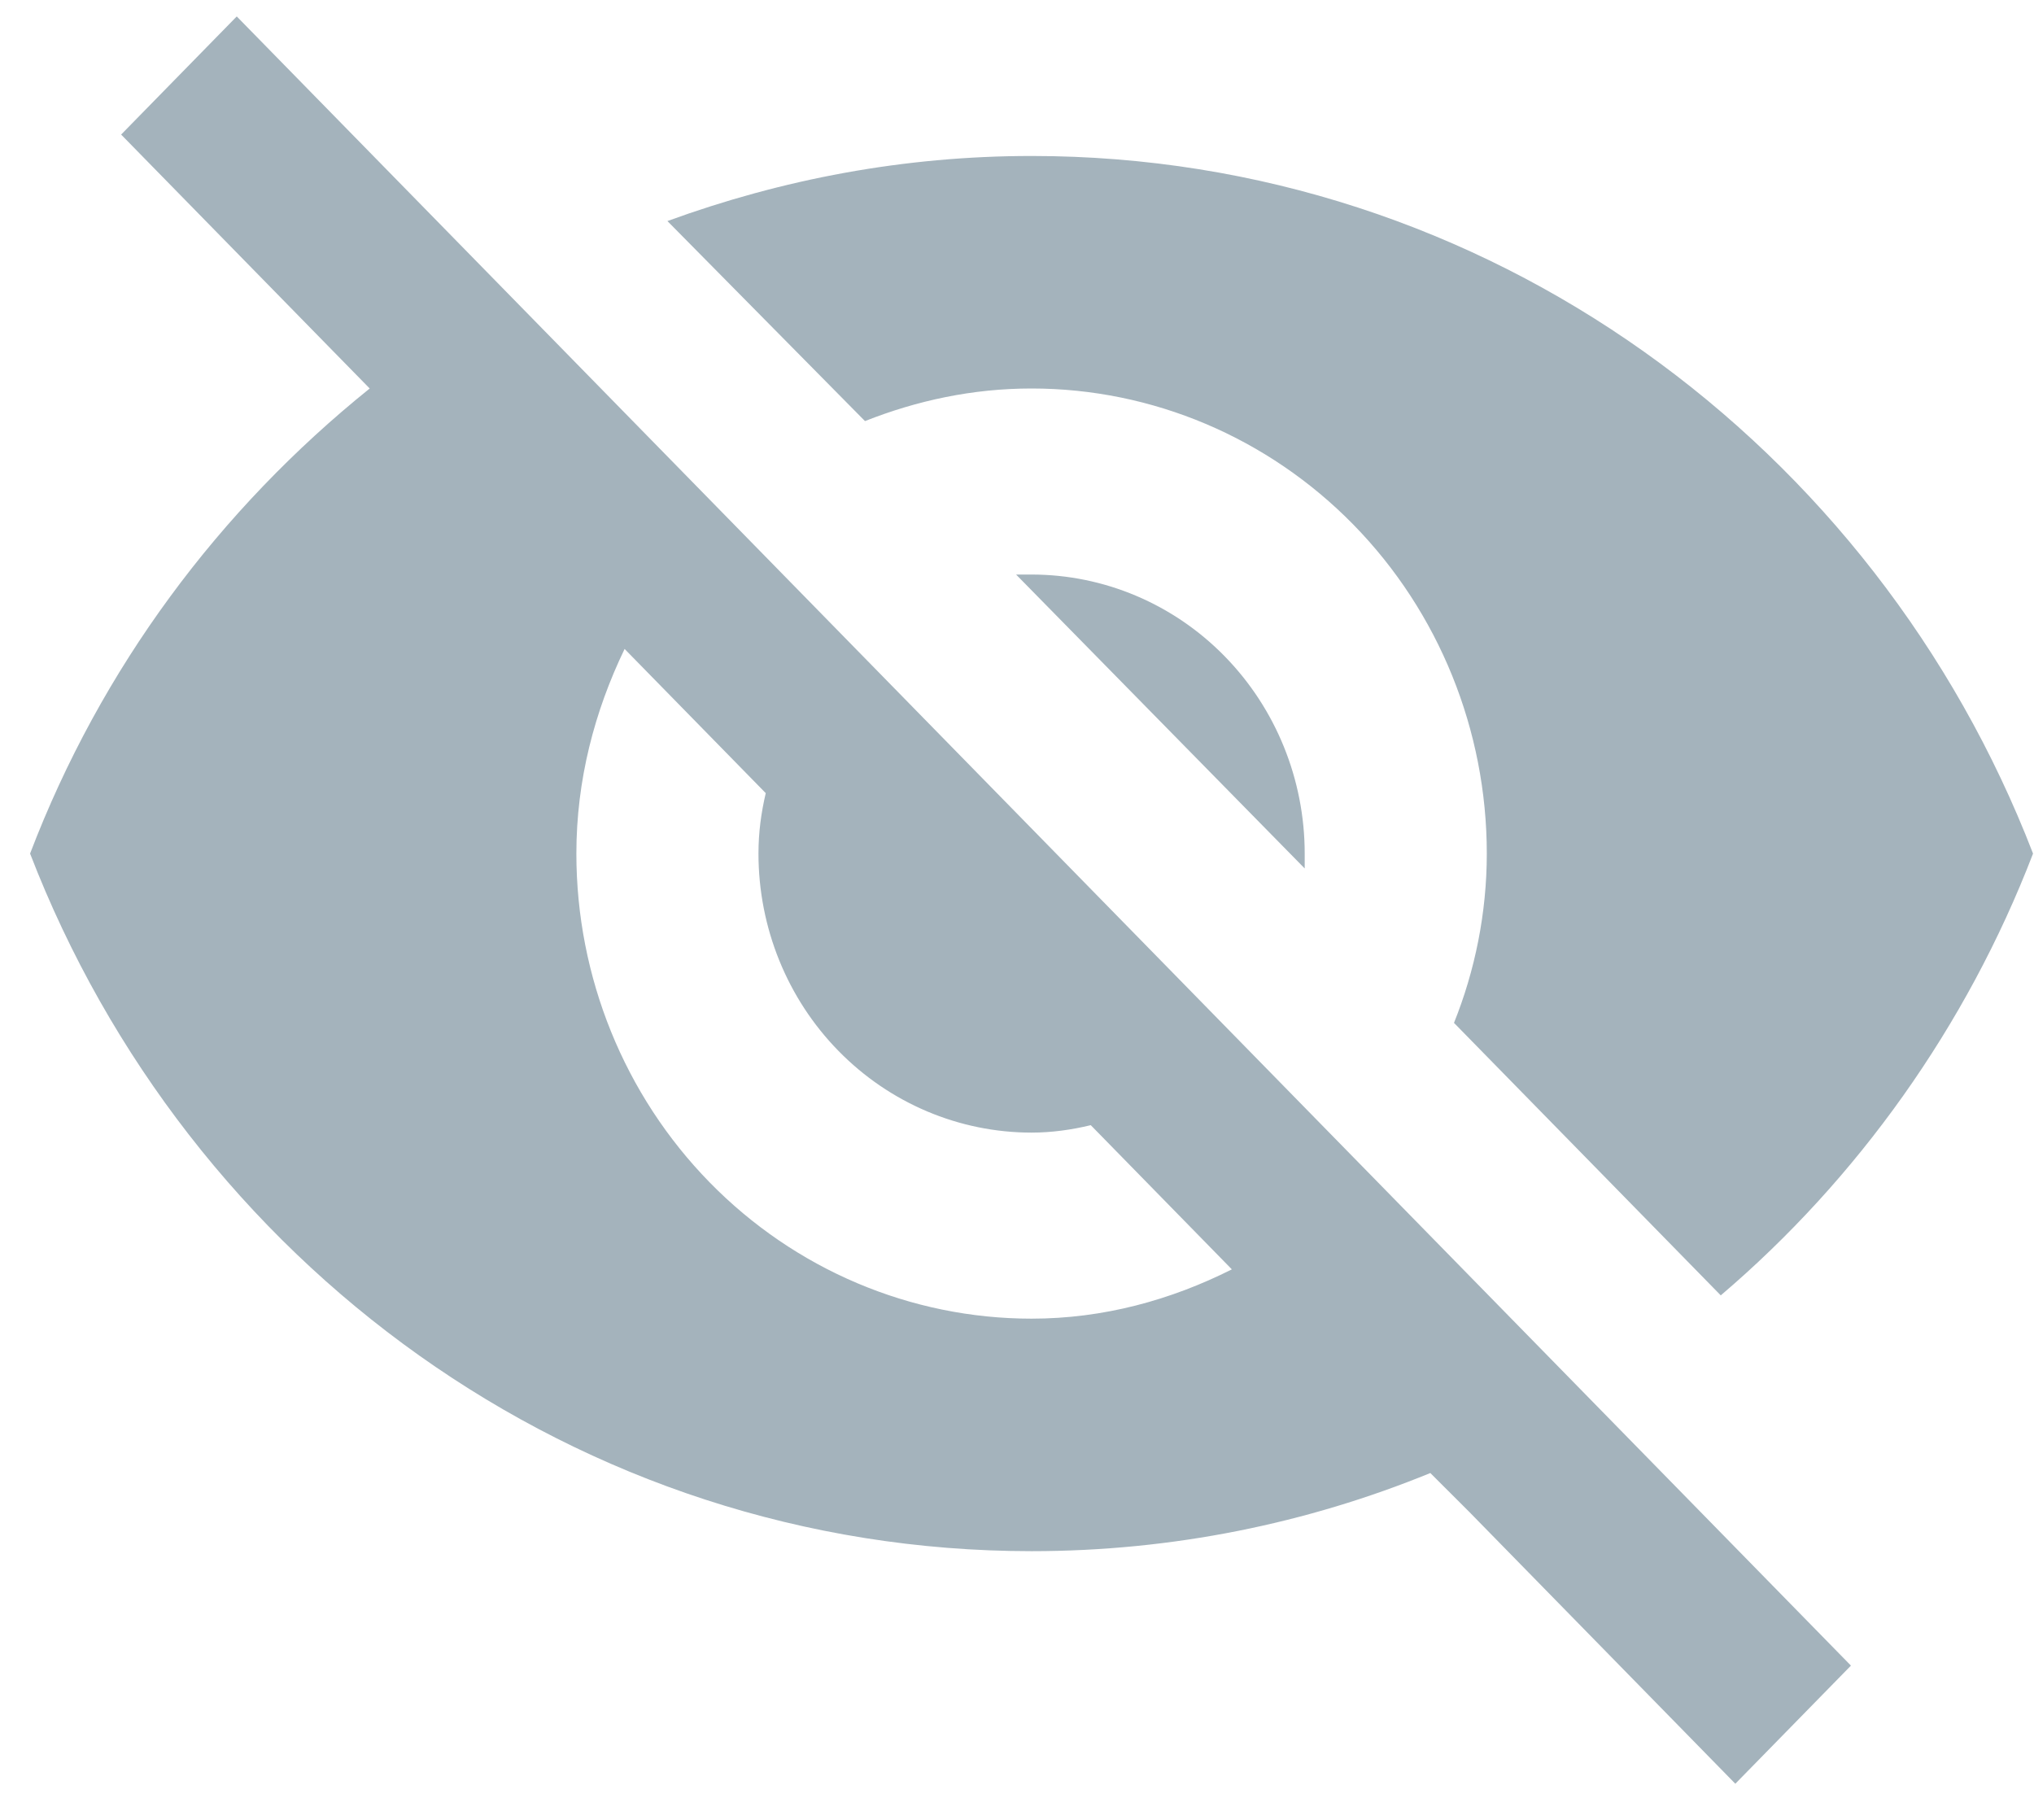 <svg width="38" height="34" viewBox="0 0 38 34" fill="none" xmlns="http://www.w3.org/2000/svg">
<path d="M18.983 10.734L24.375 16.225V15.947C24.375 14.565 23.837 13.239 22.88 12.261C21.923 11.283 20.625 10.734 19.272 10.734H18.983ZM11.669 12.124L14.306 14.818C14.221 15.182 14.17 15.547 14.17 15.947C14.17 17.33 14.707 18.656 15.664 19.633C16.621 20.611 17.919 21.16 19.272 21.16C19.646 21.16 20.021 21.108 20.378 21.021L23.014 23.715C21.875 24.288 20.616 24.636 19.272 24.636C17.017 24.636 14.854 23.72 13.259 22.091C11.664 20.462 10.768 18.252 10.768 15.947C10.768 14.574 11.108 13.288 11.669 12.124ZM2.263 2.514L6.141 6.476L6.907 7.258C4.1 9.517 1.889 12.472 0.562 15.947C3.505 23.576 10.768 28.98 19.272 28.98C21.909 28.98 24.426 28.459 26.722 27.52L27.453 28.25L32.42 33.325L34.58 31.118L4.423 0.307M19.272 7.258C21.528 7.258 23.691 8.174 25.286 9.803C26.881 11.433 27.777 13.643 27.777 15.947C27.777 17.059 27.555 18.137 27.164 19.11L32.148 24.201C34.699 22.029 36.74 19.179 37.982 15.947C35.039 8.318 27.777 2.914 19.272 2.914C16.891 2.914 14.612 3.348 12.469 4.13L16.16 7.867C17.129 7.484 18.167 7.258 19.272 7.258Z" fill="#A4B3BC"/>
</svg>
